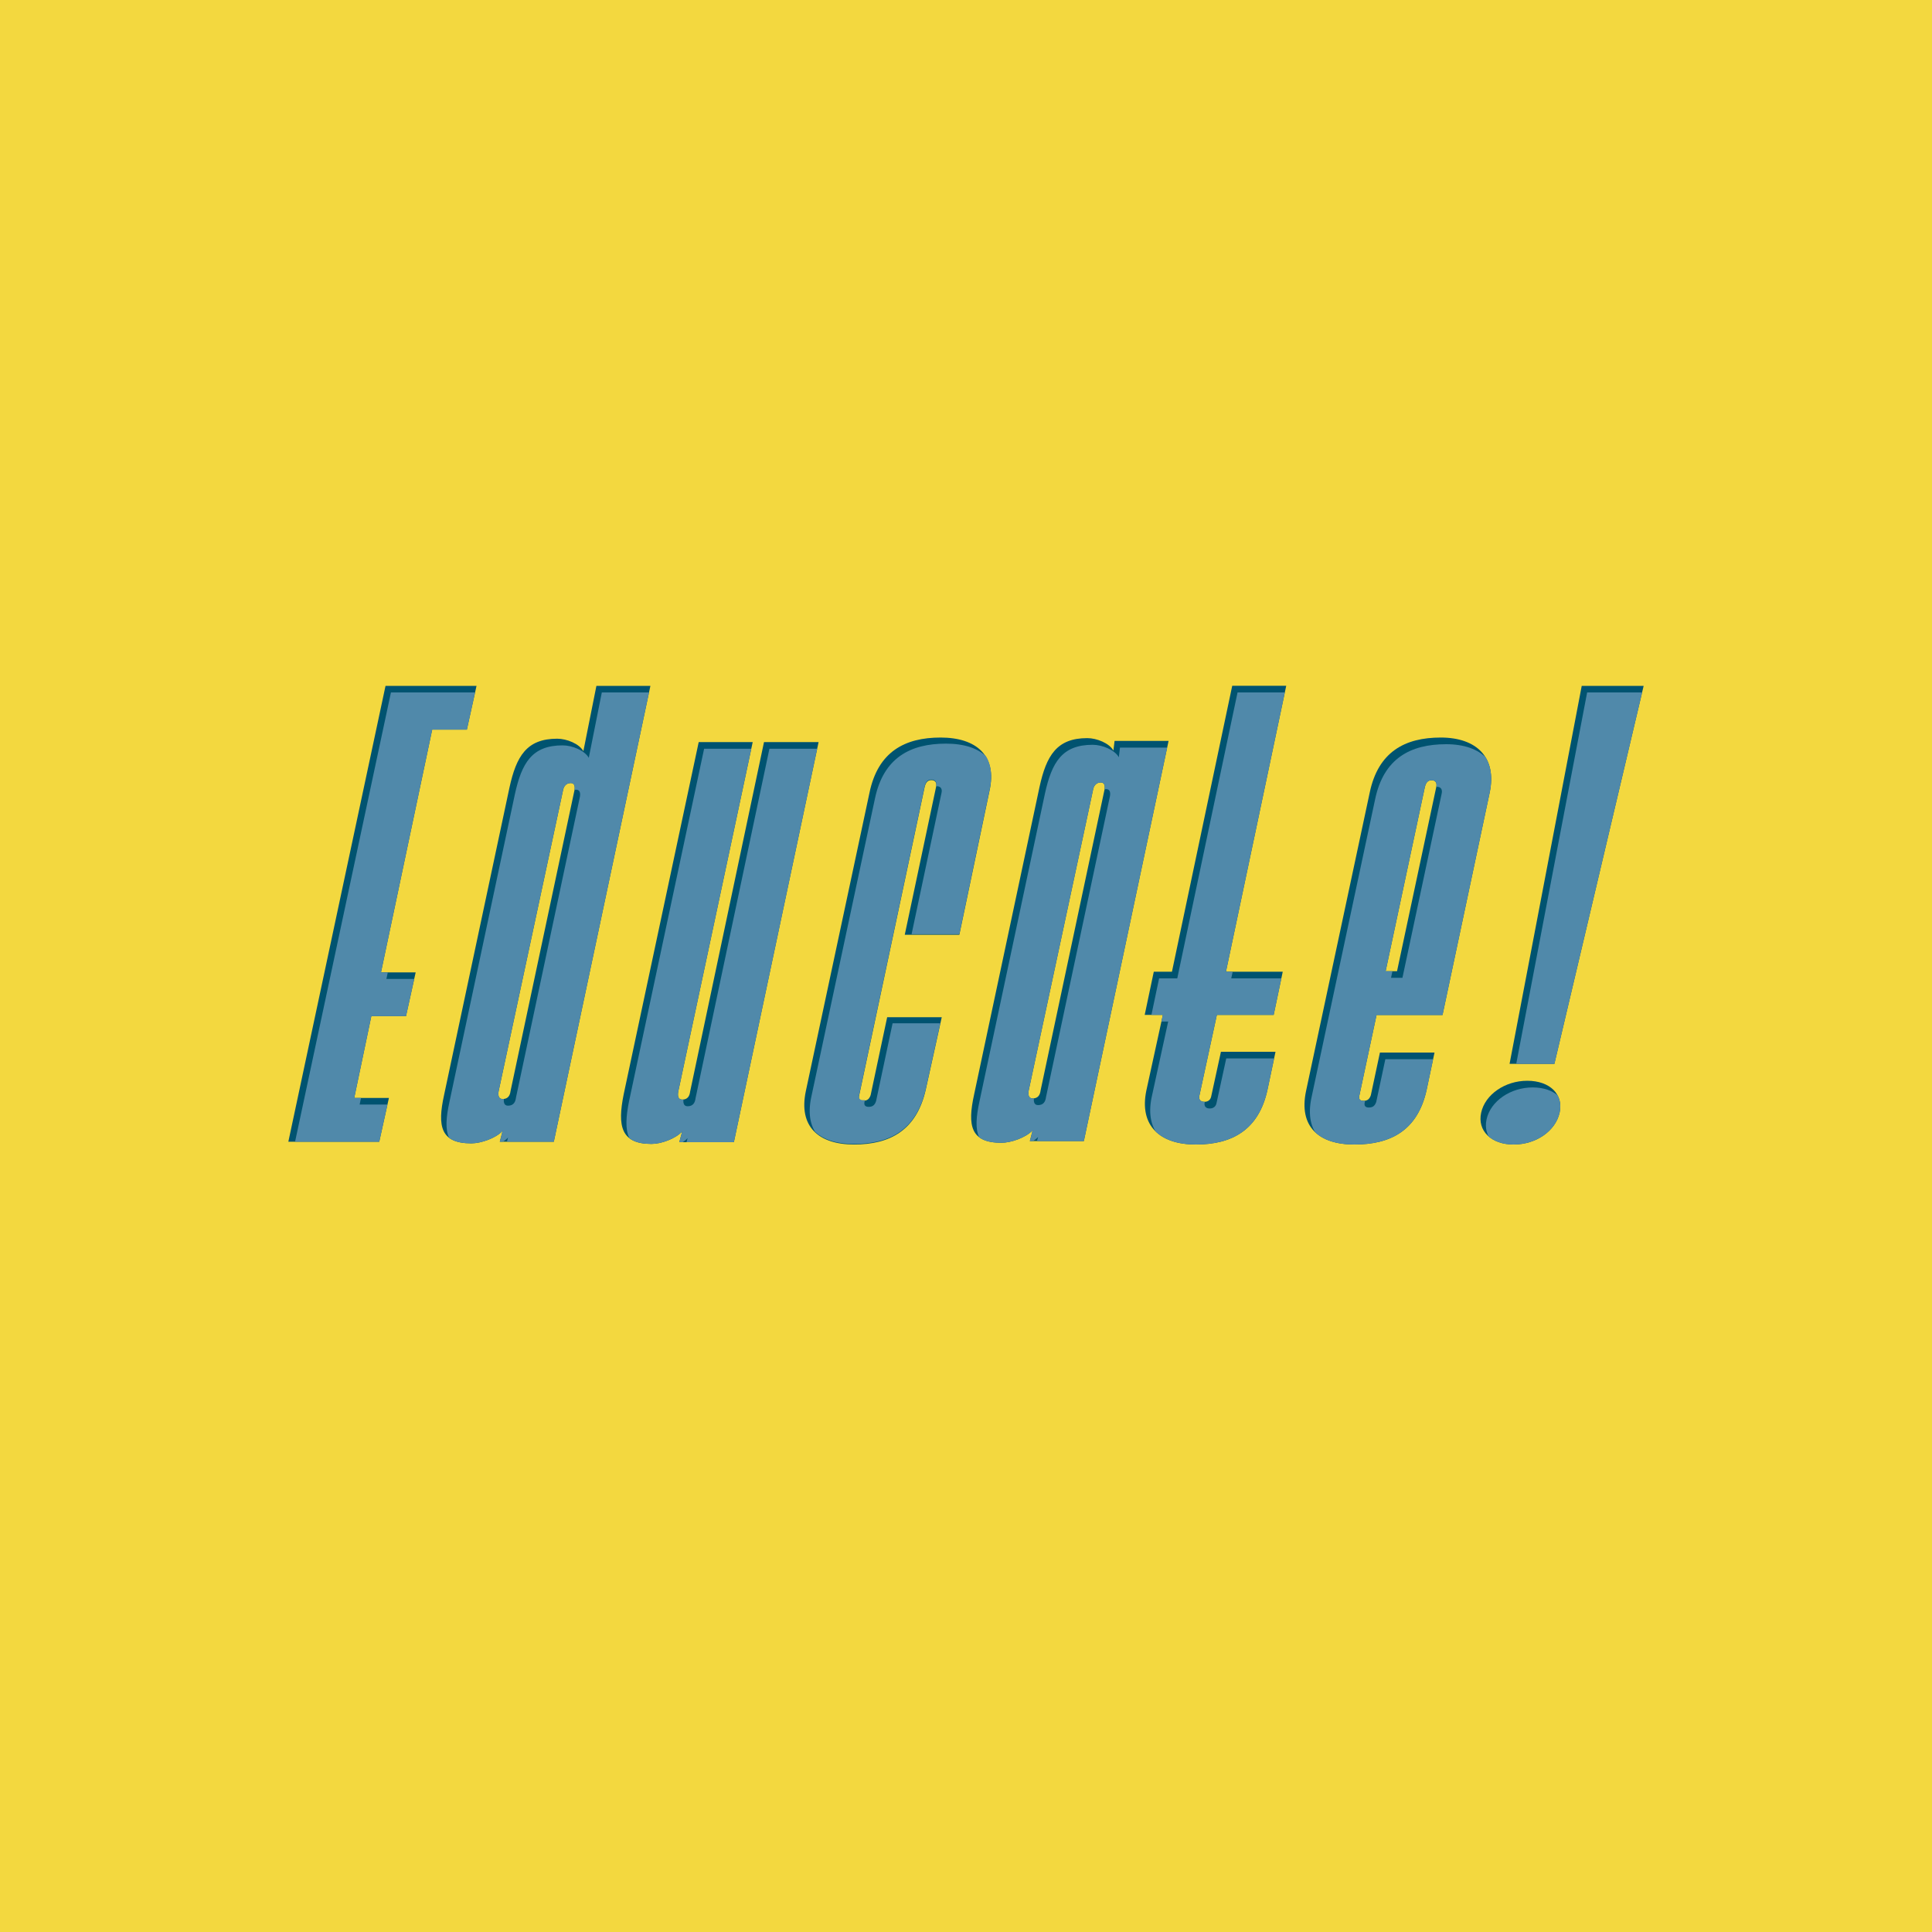 <?xml version="1.0" encoding="utf-8"?>
<!-- Generator: Adobe Illustrator 24.2.1, SVG Export Plug-In . SVG Version: 6.00 Build 0)  -->
<svg version="1.1" id="レイヤー_1" xmlns="http://www.w3.org/2000/svg" xmlns:xlink="http://www.w3.org/1999/xlink" x="0px"
	 y="0px" viewBox="0 0 200 200" style="enable-background:new 0 0 200 200;" xml:space="preserve">
<style type="text/css">
	.st0{fill:#F3D83F;}
	.st1{fill:#005370;}
	.st2{clip-path:url(#SVGID_2_);}
	.st3{fill:#5089AA;}
	.st4{clip-path:url(#SVGID_4_);}
	.st5{clip-path:url(#SVGID_6_);}
	.st6{clip-path:url(#SVGID_8_);}
	.st7{clip-path:url(#SVGID_10_);}
	.st8{clip-path:url(#SVGID_12_);}
	.st9{clip-path:url(#SVGID_14_);}
	.st10{clip-path:url(#SVGID_16_);}
</style>
<g>
	<rect y="0" class="st0" width="200" height="200"/>
	<g>
		<g>
			<g>
				<path class="st1" d="M39.91,71h9.42l-1,4.53h-3.59l-5.3,25.13h3.59l-1,4.53h-3.59l-1.77,8.47h3.59l-1,4.53h-9.41L39.91,71z"/>
				<path class="st1" d="M52.03,117.07c-0.71,0.76-2.24,1.29-3.24,1.29c-3.18,0-3.53-1.77-2.82-5l6.77-31.83
					c0.71-3.24,1.77-5.06,4.94-5.06c1,0,2.29,0.53,2.71,1.29L61.74,71h5.59l-10,47.19h-5.59L52.03,117.07z M59.09,81.06
					c-0.53,0-0.76,0.41-0.82,0.82l-6.65,31.07c-0.06,0.35-0.06,0.82,0.41,0.82c0.59,0,0.77-0.41,0.82-0.82l6.59-31.01
					C59.56,81.47,59.5,81.06,59.09,81.06z"/>
				<path class="st1" d="M70.62,117.13c-0.71,0.76-2.18,1.29-3.18,1.29c-3.18,0-3.53-1.88-2.88-5.12l7.77-36.48h5.59l-7.71,36.19
					c-0.06,0.35-0.06,0.82,0.41,0.82c0.59,0,0.77-0.41,0.82-0.82l7.65-36.19h5.65l-8.77,41.42h-5.65L70.62,117.13z"/>
				<path class="st1" d="M88.42,118.48c-3.71,0-5.77-1.88-5-5.53l6.59-30.89c0.88-4.24,3.65-5.71,7.36-5.71
					c3.71,0,5.88,1.88,5.06,5.53l-3.12,14.89h-5.65l3.24-15.3c0.12-0.47-0.12-0.71-0.47-0.71c-0.41,0-0.59,0.24-0.71,0.71
					l-6.77,31.89c-0.12,0.41,0.06,0.59,0.41,0.59c0.47,0,0.65-0.24,0.77-0.59l1.71-8.06h5.65l-1.65,7.47
					C94.89,117.01,92.13,118.48,88.42,118.48z"/>
				<path class="st1" d="M106.9,117.01c-0.71,0.76-2.24,1.29-3.24,1.29c-3.18,0-3.53-1.77-2.82-5l6.77-31.83
					c0.71-3.24,1.77-5.06,4.94-5.06c1,0,2.29,0.53,2.71,1.29l0.12-1h5.59l-8.77,41.42h-5.59L106.9,117.01z M113.96,81
					c-0.53,0-0.76,0.41-0.82,0.82l-6.65,31.07c-0.06,0.35-0.06,0.82,0.41,0.82c0.59,0,0.77-0.41,0.82-0.82l6.59-31.01
					C114.43,81.41,114.37,81,113.96,81z"/>
				<path class="st1" d="M123.79,118.48c-3.71,0-5.88-1.94-5.12-5.59l1.71-7.83h-1.88l0.94-4.47h1.88l6.24-29.6h5.59l-6.24,29.6
					h5.88l-0.94,4.47h-5.88l-1.82,8.41c-0.06,0.35,0.12,0.59,0.53,0.59c0.41,0,0.65-0.24,0.71-0.59l1-4.59h5.65l-0.82,3.88
					C130.32,117.01,127.49,118.48,123.79,118.48z"/>
				<path class="st1" d="M140.2,118.48c-3.71,0-5.77-1.88-5-5.53l6.59-30.89c0.88-4.24,3.65-5.71,7.36-5.71
					c3.71,0,5.83,2.06,5.06,5.71l-4.88,23.01h-6.83l-1.77,8.3c-0.12,0.41,0.06,0.59,0.41,0.59c0.47,0,0.65-0.24,0.77-0.59l0.94-4.41
					h5.65l-0.82,3.88C146.74,117.07,143.91,118.48,140.2,118.48z M148.21,80.77c-0.41,0-0.59,0.24-0.71,0.71l-4.06,19.06h1.18
					l4.06-19.06C148.79,81,148.56,80.77,148.21,80.77z"/>
				<path class="st1" d="M156.68,118.48c-2.29,0-3.77-1.41-3.35-3.3c0.41-1.88,2.47-3.3,4.77-3.3c2.35,0,3.77,1.41,3.35,3.3
					C161.03,117.07,159.03,118.48,156.68,118.48z M156.27,110.13L163.74,71h6.41l-9.24,39.13H156.27z"/>
			</g>
			<g>
				<defs>
					<path id="SVGID_1_" d="M39.91,71h9.42l-1,4.53h-3.59l-5.3,25.13h3.59l-1,4.53h-3.59l-1.77,8.47h3.59l-1,4.53h-9.41L39.91,71z"
						/>
				</defs>
				<clipPath id="SVGID_2_">
					<use xlink:href="#SVGID_1_"  style="overflow:visible;"/>
				</clipPath>
				<g class="st2">
					<path class="st3" d="M40.47,71.68h9.42l-1,4.53h-3.59L40,101.34h3.59l-1,4.53H39l-1.77,8.47h3.59l-1,4.53H30.4L40.47,71.68z"/>
				</g>
			</g>
			<g>
				<defs>
					<path id="SVGID_3_" d="M52.03,117.07c-0.71,0.76-2.24,1.29-3.24,1.29c-3.18,0-3.53-1.77-2.82-5l6.77-31.83
						c0.71-3.24,1.77-5.06,4.94-5.06c1,0,2.29,0.53,2.71,1.29L61.74,71h5.59l-10,47.19h-5.59L52.03,117.07z M59.09,81.06
						c-0.53,0-0.76,0.41-0.82,0.82l-6.65,31.07c-0.06,0.35-0.06,0.82,0.41,0.82c0.59,0,0.77-0.41,0.82-0.82l6.59-31.01
						C59.56,81.47,59.5,81.06,59.09,81.06z"/>
				</defs>
				<clipPath id="SVGID_4_">
					<use xlink:href="#SVGID_3_"  style="overflow:visible;"/>
				</clipPath>
				<g class="st4">
					<path class="st3" d="M52.59,117.76c-0.71,0.76-2.24,1.29-3.24,1.29c-3.18,0-3.53-1.77-2.82-5l6.77-31.83
						c0.71-3.24,1.77-5.06,4.94-5.06c1,0,2.29,0.53,2.71,1.29l1.35-6.77h5.59l-10,47.19h-5.59L52.59,117.76z M59.65,81.75
						c-0.53,0-0.76,0.41-0.82,0.82l-6.65,31.07c-0.06,0.35-0.06,0.82,0.41,0.82c0.59,0,0.77-0.41,0.82-0.82L60,82.63
						C60.12,82.16,60.06,81.75,59.65,81.75z"/>
				</g>
			</g>
			<g>
				<defs>
					<path id="SVGID_5_" d="M70.62,117.13c-0.71,0.76-2.18,1.29-3.18,1.29c-3.18,0-3.53-1.88-2.88-5.12l7.77-36.48h5.59l-7.71,36.19
						c-0.06,0.35-0.06,0.82,0.41,0.82c0.59,0,0.77-0.41,0.82-0.82l7.65-36.19h5.65l-8.77,41.42h-5.65L70.62,117.13z"/>
				</defs>
				<clipPath id="SVGID_6_">
					<use xlink:href="#SVGID_5_"  style="overflow:visible;"/>
				</clipPath>
				<g class="st5">
					<path class="st3" d="M71.18,117.82c-0.71,0.76-2.18,1.29-3.18,1.29c-3.18,0-3.53-1.88-2.88-5.12l7.77-36.48h5.59l-7.71,36.19
						c-0.06,0.35-0.06,0.82,0.41,0.82c0.59,0,0.77-0.41,0.82-0.82l7.65-36.19h5.65l-8.77,41.42h-5.65L71.18,117.82z"/>
				</g>
			</g>
			<g>
				<defs>
					<path id="SVGID_7_" d="M88.42,118.42c-3.71,0-5.77-1.88-5-5.53L90.01,82c0.88-4.24,3.65-5.71,7.36-5.71
						c3.71,0,5.88,1.88,5.06,5.53l-3.12,14.89h-5.65l3.24-15.3c0.12-0.47-0.12-0.71-0.47-0.71c-0.41,0-0.59,0.24-0.71,0.71
						l-6.77,31.89c-0.12,0.41,0.06,0.59,0.41,0.59c0.47,0,0.65-0.24,0.77-0.59l1.71-8.06h5.65l-1.65,7.47
						C94.89,116.95,92.13,118.42,88.42,118.42z"/>
				</defs>
				<clipPath id="SVGID_8_">
					<use xlink:href="#SVGID_7_"  style="overflow:visible;"/>
				</clipPath>
				<g class="st6">
					<path class="st3" d="M88.98,119.11c-3.71,0-5.77-1.88-5-5.53l6.59-30.89c0.88-4.24,3.65-5.71,7.36-5.71
						c3.71,0,5.88,1.88,5.06,5.53L99.87,97.4h-5.65l3.24-15.3c0.12-0.47-0.12-0.71-0.47-0.71c-0.41,0-0.59,0.24-0.71,0.71
						l-6.77,31.89c-0.12,0.41,0.06,0.59,0.41,0.59c0.47,0,0.65-0.24,0.77-0.59l1.71-8.06h5.65l-1.65,7.47
						C95.45,117.64,92.69,119.11,88.98,119.11z"/>
				</g>
			</g>
			<g>
				<defs>
					<path id="SVGID_9_" d="M106.9,117.01c-0.71,0.76-2.24,1.29-3.24,1.29c-3.18,0-3.53-1.77-2.82-5l6.77-31.83
						c0.71-3.24,1.77-5.06,4.94-5.06c1,0,2.29,0.53,2.71,1.29l0.12-1h5.59l-8.77,41.42h-5.59L106.9,117.01z M113.96,81
						c-0.53,0-0.76,0.41-0.82,0.82l-6.65,31.07c-0.06,0.35-0.06,0.82,0.41,0.82c0.59,0,0.77-0.41,0.82-0.82l6.59-31.01
						C114.43,81.41,114.37,81,113.96,81z"/>
				</defs>
				<clipPath id="SVGID_10_">
					<use xlink:href="#SVGID_9_"  style="overflow:visible;"/>
				</clipPath>
				<g class="st7">
					<path class="st3" d="M107.46,117.7c-0.71,0.76-2.24,1.29-3.24,1.29c-3.18,0-3.53-1.77-2.82-5l6.77-31.83
						c0.71-3.24,1.77-5.06,4.94-5.06c1,0,2.29,0.53,2.71,1.29l0.12-1h5.59l-8.77,41.42h-5.59L107.46,117.7z M114.52,81.69
						c-0.53,0-0.76,0.41-0.82,0.82l-6.65,31.07c-0.06,0.35-0.06,0.82,0.41,0.82c0.59,0,0.77-0.41,0.82-0.82l6.59-31.01
						C114.99,82.1,114.93,81.69,114.52,81.69z"/>
				</g>
			</g>
			<g>
				<defs>
					<path id="SVGID_11_" d="M123.79,118.48c-3.71,0-5.88-1.94-5.12-5.59l1.71-7.83h-1.88l0.94-4.47h1.88l6.24-29.6h5.59l-6.24,29.6
						h5.88l-0.94,4.47h-5.88l-1.82,8.41c-0.06,0.35,0.12,0.59,0.53,0.59c0.41,0,0.65-0.24,0.71-0.59l1-4.59h5.65l-0.82,3.88
						C130.32,117.01,127.49,118.48,123.79,118.48z"/>
				</defs>
				<clipPath id="SVGID_12_">
					<use xlink:href="#SVGID_11_"  style="overflow:visible;"/>
				</clipPath>
				<g class="st8">
					<path class="st3" d="M124.34,119.17c-3.71,0-5.88-1.94-5.12-5.59l1.71-7.83h-1.88l0.94-4.47h1.88l6.24-29.6h5.59l-6.24,29.6
						h5.88l-0.94,4.47h-5.88l-1.82,8.41c-0.06,0.35,0.12,0.59,0.53,0.59s0.65-0.24,0.71-0.59l1-4.59h5.65l-0.82,3.88
						C130.88,117.7,128.05,119.17,124.34,119.17z"/>
				</g>
			</g>
			<g>
				<defs>
					<path id="SVGID_13_" d="M140.2,118.48c-3.71,0-5.77-1.88-5-5.53l6.59-30.89c0.88-4.24,3.65-5.71,7.36-5.71
						c3.71,0,5.83,2.06,5.06,5.71l-4.88,23.01h-6.83l-1.77,8.3c-0.12,0.41,0.06,0.59,0.41,0.59c0.47,0,0.65-0.24,0.77-0.59
						l0.94-4.41h5.65l-0.82,3.88C146.74,117.07,143.91,118.48,140.2,118.48z M148.21,80.77c-0.41,0-0.59,0.24-0.71,0.71l-4.06,19.06
						h1.18l4.06-19.06C148.79,81,148.56,80.77,148.21,80.77z"/>
				</defs>
				<clipPath id="SVGID_14_">
					<use xlink:href="#SVGID_13_"  style="overflow:visible;"/>
				</clipPath>
				<g class="st9">
					<path class="st3" d="M140.76,119.17c-3.71,0-5.77-1.88-5-5.53l6.59-30.89c0.88-4.24,3.65-5.71,7.36-5.71
						c3.71,0,5.83,2.06,5.06,5.71l-4.88,23.01h-6.83l-1.77,8.3c-0.12,0.41,0.06,0.59,0.41,0.59c0.47,0,0.65-0.24,0.77-0.59
						l0.94-4.41h5.65l-0.82,3.88C147.29,117.76,144.47,119.17,140.76,119.17z M148.76,81.45c-0.41,0-0.59,0.24-0.71,0.71L144,101.22
						h1.18l4.06-19.06C149.35,81.69,149.12,81.45,148.76,81.45z"/>
				</g>
			</g>
			<g>
				<defs>
					<path id="SVGID_15_" d="M156.68,118.48c-2.29,0-3.77-1.41-3.35-3.3c0.41-1.88,2.47-3.3,4.77-3.3c2.35,0,3.77,1.41,3.35,3.3
						C161.03,117.07,159.03,118.48,156.68,118.48z M156.27,110.13L163.74,71h6.41l-9.24,39.13H156.27z"/>
				</defs>
				<clipPath id="SVGID_16_">
					<use xlink:href="#SVGID_15_"  style="overflow:visible;"/>
				</clipPath>
				<g class="st10">
					<path class="st3" d="M157.24,119.17c-2.29,0-3.77-1.41-3.35-3.3c0.41-1.88,2.47-3.3,4.77-3.3c2.35,0,3.77,1.41,3.35,3.3
						C161.59,117.76,159.59,119.17,157.24,119.17z M156.83,110.81l7.47-39.13h6.41l-9.24,39.13H156.83z"/>
				</g>
			</g>
		</g>
	</g>
</g>
</svg>
